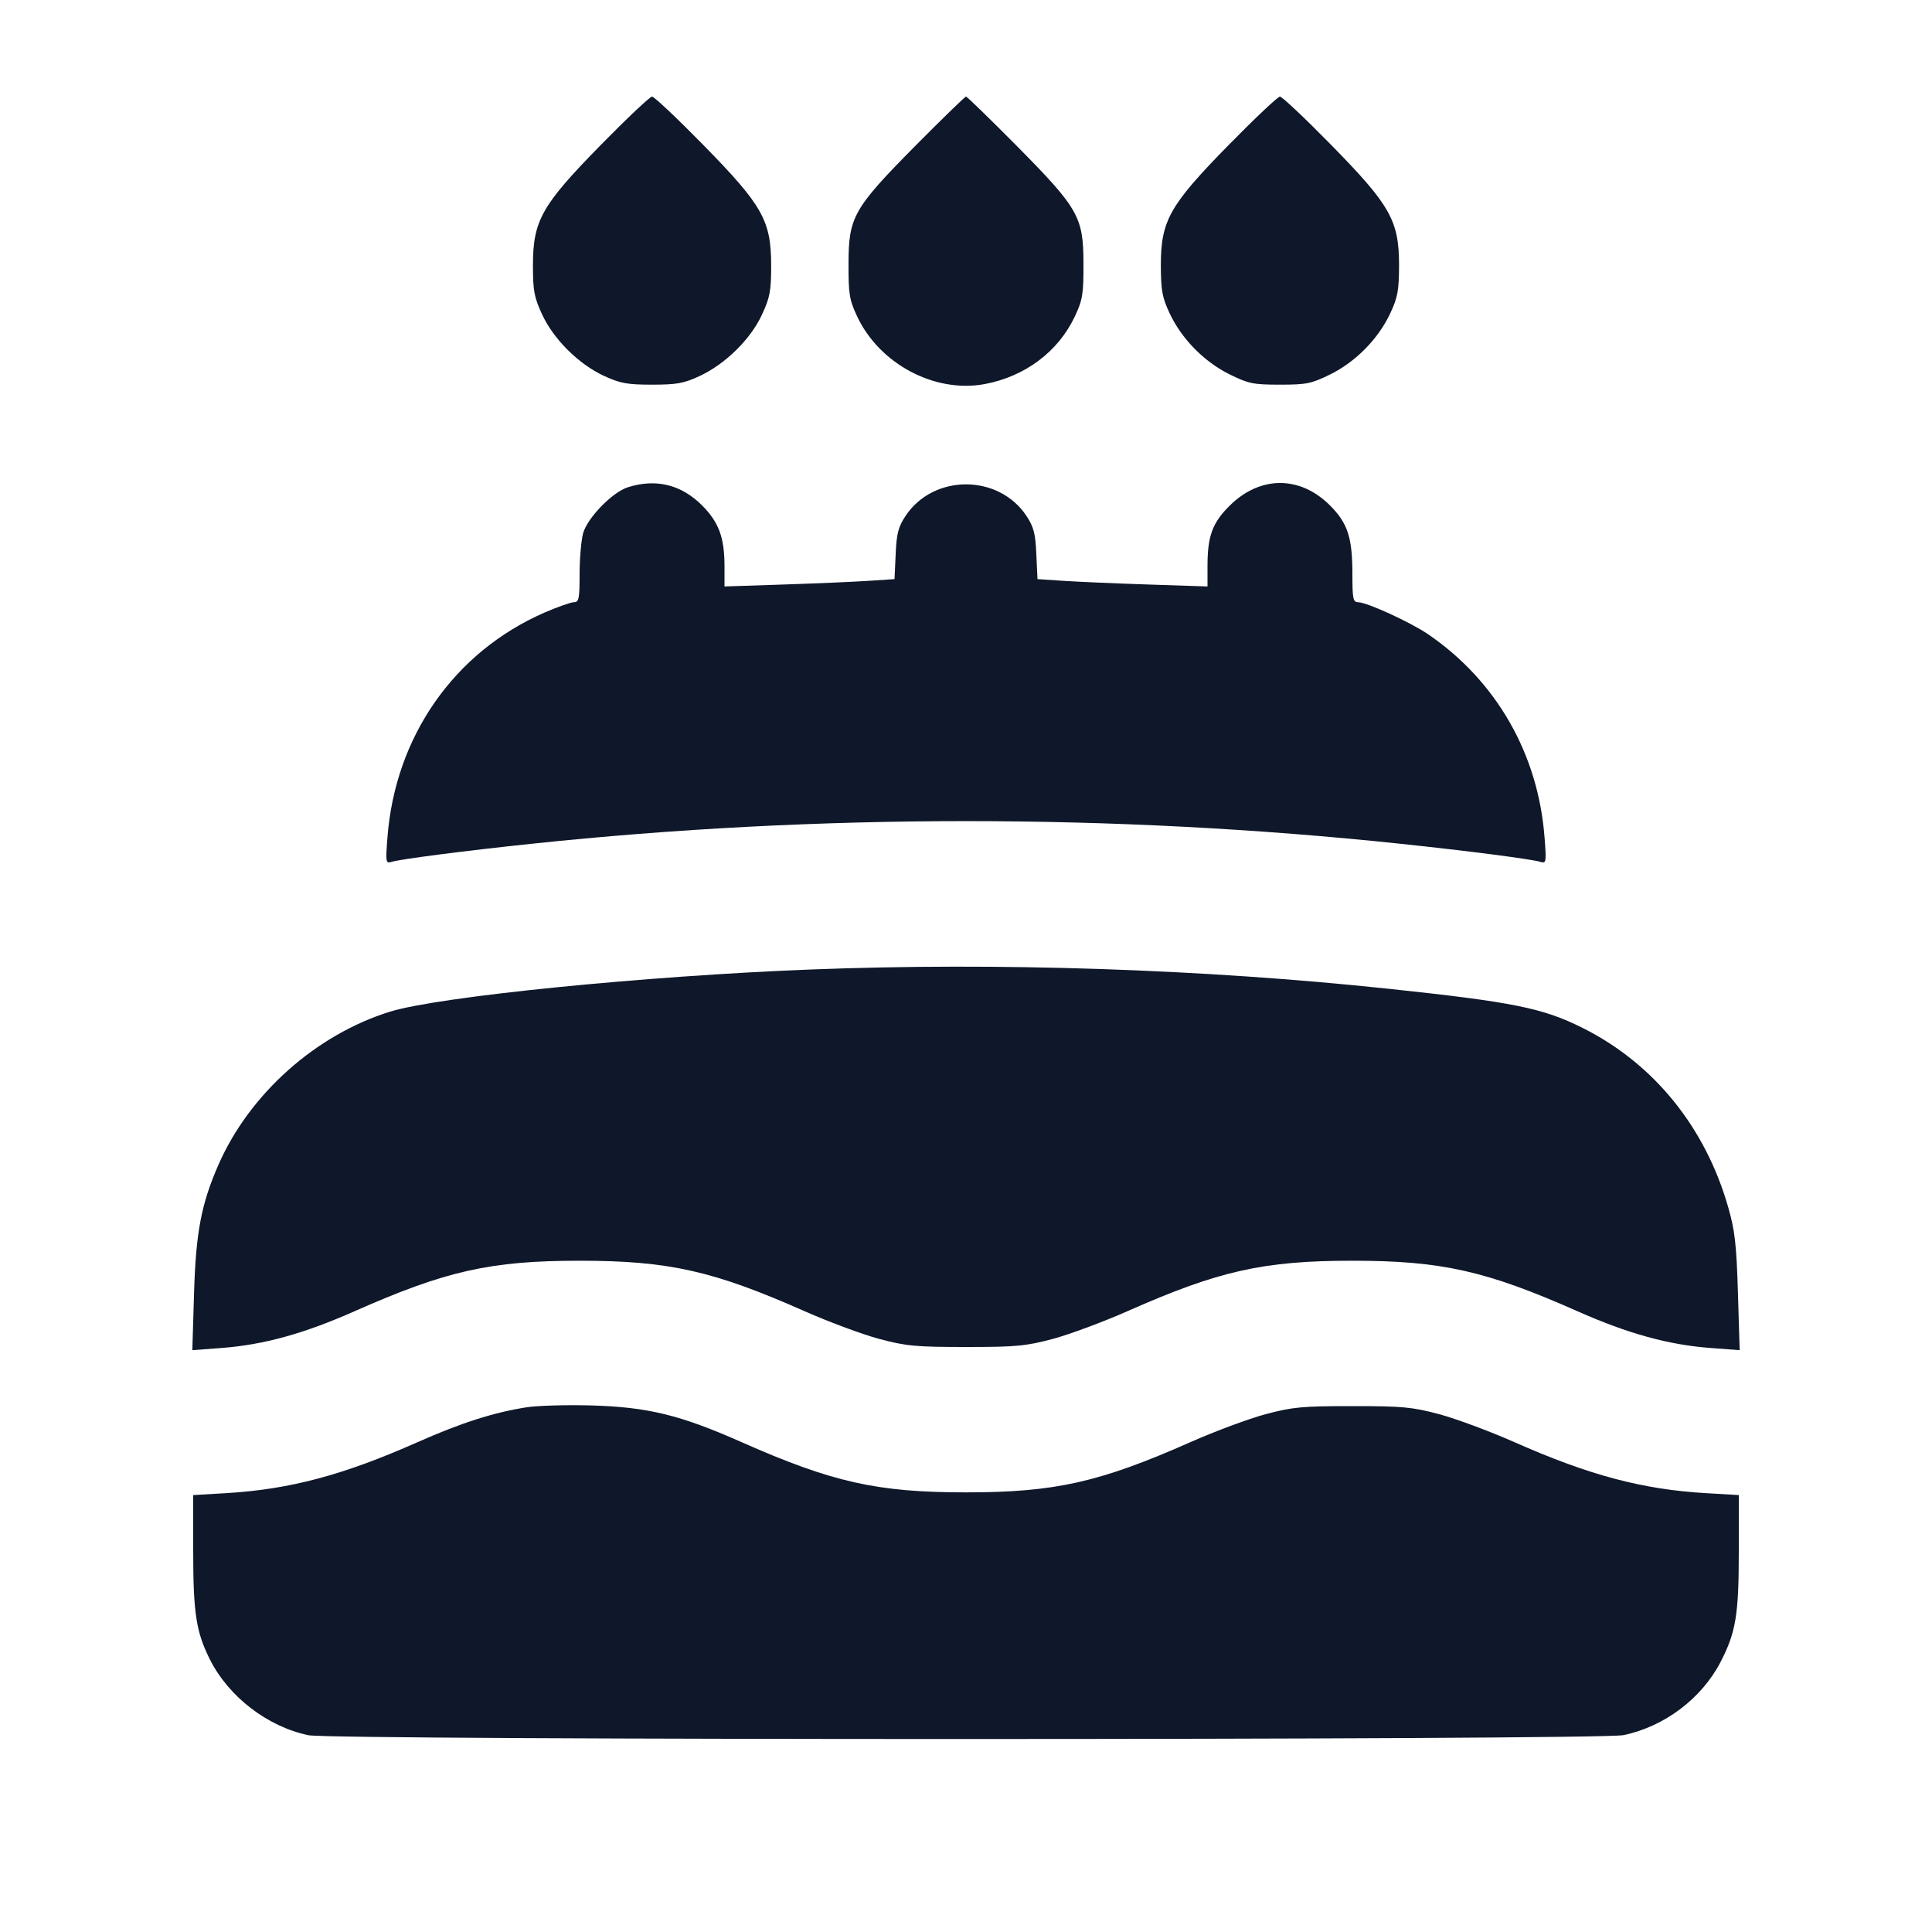 <svg width="20" height="20" viewBox="0 0 20 20" fill="none" xmlns="http://www.w3.org/2000/svg"><path d="M6.220 1.500 C 5.605 2.127,5.517 2.284,5.517 2.750 C 5.517 3.009,5.530 3.078,5.611 3.253 C 5.730 3.511,5.988 3.768,6.250 3.890 C 6.422 3.969,6.492 3.982,6.750 3.982 C 7.005 3.982,7.078 3.969,7.242 3.893 C 7.510 3.768,7.770 3.512,7.888 3.257 C 7.971 3.078,7.983 3.010,7.983 2.750 C 7.983 2.284,7.895 2.127,7.280 1.500 C 7.010 1.225,6.772 1.000,6.750 1.000 C 6.728 1.000,6.490 1.225,6.220 1.500 M9.477 1.508 C 8.833 2.159,8.784 2.247,8.784 2.733 C 8.783 3.044,8.793 3.105,8.873 3.275 C 9.104 3.768,9.677 4.072,10.193 3.976 C 10.612 3.898,10.956 3.639,11.127 3.275 C 11.207 3.105,11.217 3.044,11.216 2.733 C 11.216 2.247,11.167 2.159,10.523 1.508 C 10.246 1.229,10.011 1.000,10.000 1.000 C 9.989 1.000,9.754 1.229,9.477 1.508 M12.720 1.500 C 12.105 2.127,12.017 2.284,12.017 2.750 C 12.018 3.005,12.031 3.079,12.107 3.241 C 12.230 3.506,12.465 3.745,12.728 3.875 C 12.925 3.972,12.974 3.982,13.250 3.982 C 13.526 3.982,13.575 3.972,13.772 3.875 C 14.035 3.745,14.270 3.506,14.393 3.241 C 14.469 3.079,14.482 3.005,14.483 2.750 C 14.483 2.284,14.395 2.127,13.780 1.500 C 13.510 1.225,13.272 1.000,13.250 1.000 C 13.228 1.000,12.990 1.225,12.720 1.500 M6.500 5.044 C 6.339 5.095,6.081 5.360,6.036 5.521 C 6.017 5.592,6.000 5.781,6.000 5.942 C 6.000 6.197,5.993 6.233,5.942 6.234 C 5.910 6.234,5.771 6.283,5.633 6.343 C 4.701 6.751,4.091 7.625,4.011 8.668 C 3.991 8.926,3.993 8.940,4.053 8.922 C 4.149 8.893,4.807 8.808,5.500 8.735 C 8.461 8.422,11.539 8.422,14.500 8.735 C 15.193 8.808,15.851 8.893,15.947 8.922 C 16.007 8.940,16.009 8.926,15.989 8.668 C 15.923 7.803,15.489 7.048,14.784 6.566 C 14.601 6.441,14.149 6.234,14.058 6.234 C 14.007 6.233,14.000 6.197,14.000 5.946 C 14.000 5.564,13.952 5.417,13.768 5.232 C 13.456 4.921,13.043 4.923,12.728 5.236 C 12.550 5.413,12.500 5.550,12.500 5.860 L 12.500 6.071 11.892 6.051 C 11.557 6.040,11.161 6.023,11.012 6.013 L 10.740 5.995 10.728 5.737 C 10.719 5.523,10.701 5.455,10.626 5.341 C 10.337 4.905,9.663 4.905,9.374 5.341 C 9.299 5.455,9.281 5.523,9.272 5.737 L 9.260 5.995 8.988 6.013 C 8.839 6.023,8.443 6.040,8.108 6.051 L 7.500 6.071 7.500 5.864 C 7.500 5.565,7.442 5.407,7.268 5.232 C 7.052 5.016,6.790 4.952,6.500 5.044 M8.400 10.036 C 6.680 10.102,4.547 10.316,4.040 10.472 C 3.273 10.709,2.584 11.322,2.262 12.056 C 2.084 12.462,2.028 12.755,2.009 13.380 L 1.991 13.977 2.296 13.954 C 2.729 13.921,3.147 13.806,3.670 13.574 C 4.615 13.155,5.079 13.051,6.000 13.051 C 6.921 13.051,7.385 13.155,8.330 13.574 C 8.579 13.684,8.926 13.813,9.100 13.860 C 9.382 13.935,9.480 13.944,10.000 13.944 C 10.520 13.944,10.618 13.935,10.900 13.860 C 11.074 13.813,11.421 13.684,11.670 13.574 C 12.615 13.155,13.079 13.051,14.000 13.051 C 14.921 13.051,15.385 13.155,16.330 13.574 C 16.853 13.806,17.271 13.921,17.704 13.954 L 18.009 13.977 17.991 13.380 C 17.976 12.885,17.959 12.735,17.891 12.500 C 17.654 11.668,17.119 11.009,16.383 10.641 C 15.970 10.434,15.659 10.372,14.367 10.235 C 12.454 10.032,10.327 9.961,8.400 10.036 M5.453 14.568 C 5.108 14.622,4.777 14.728,4.321 14.930 C 3.552 15.271,2.998 15.418,2.342 15.457 L 2.000 15.477 2.000 16.053 C 2.000 16.698,2.030 16.894,2.173 17.179 C 2.368 17.566,2.769 17.874,3.193 17.963 C 3.446 18.016,16.558 18.015,16.807 17.962 C 17.230 17.873,17.614 17.584,17.810 17.207 C 17.970 16.898,18.000 16.719,18.000 16.053 L 18.000 15.477 17.658 15.457 C 16.999 15.418,16.448 15.271,15.670 14.926 C 15.421 14.816,15.074 14.687,14.900 14.640 C 14.618 14.565,14.520 14.556,14.000 14.556 C 13.480 14.556,13.382 14.565,13.100 14.640 C 12.926 14.687,12.579 14.816,12.330 14.926 C 11.385 15.345,10.921 15.449,10.000 15.449 C 9.079 15.449,8.615 15.345,7.670 14.926 C 7.040 14.647,6.701 14.565,6.117 14.549 C 5.860 14.542,5.561 14.551,5.453 14.568 " fill="#0F172A" stroke="none" fill-rule="evenodd"></path></svg>